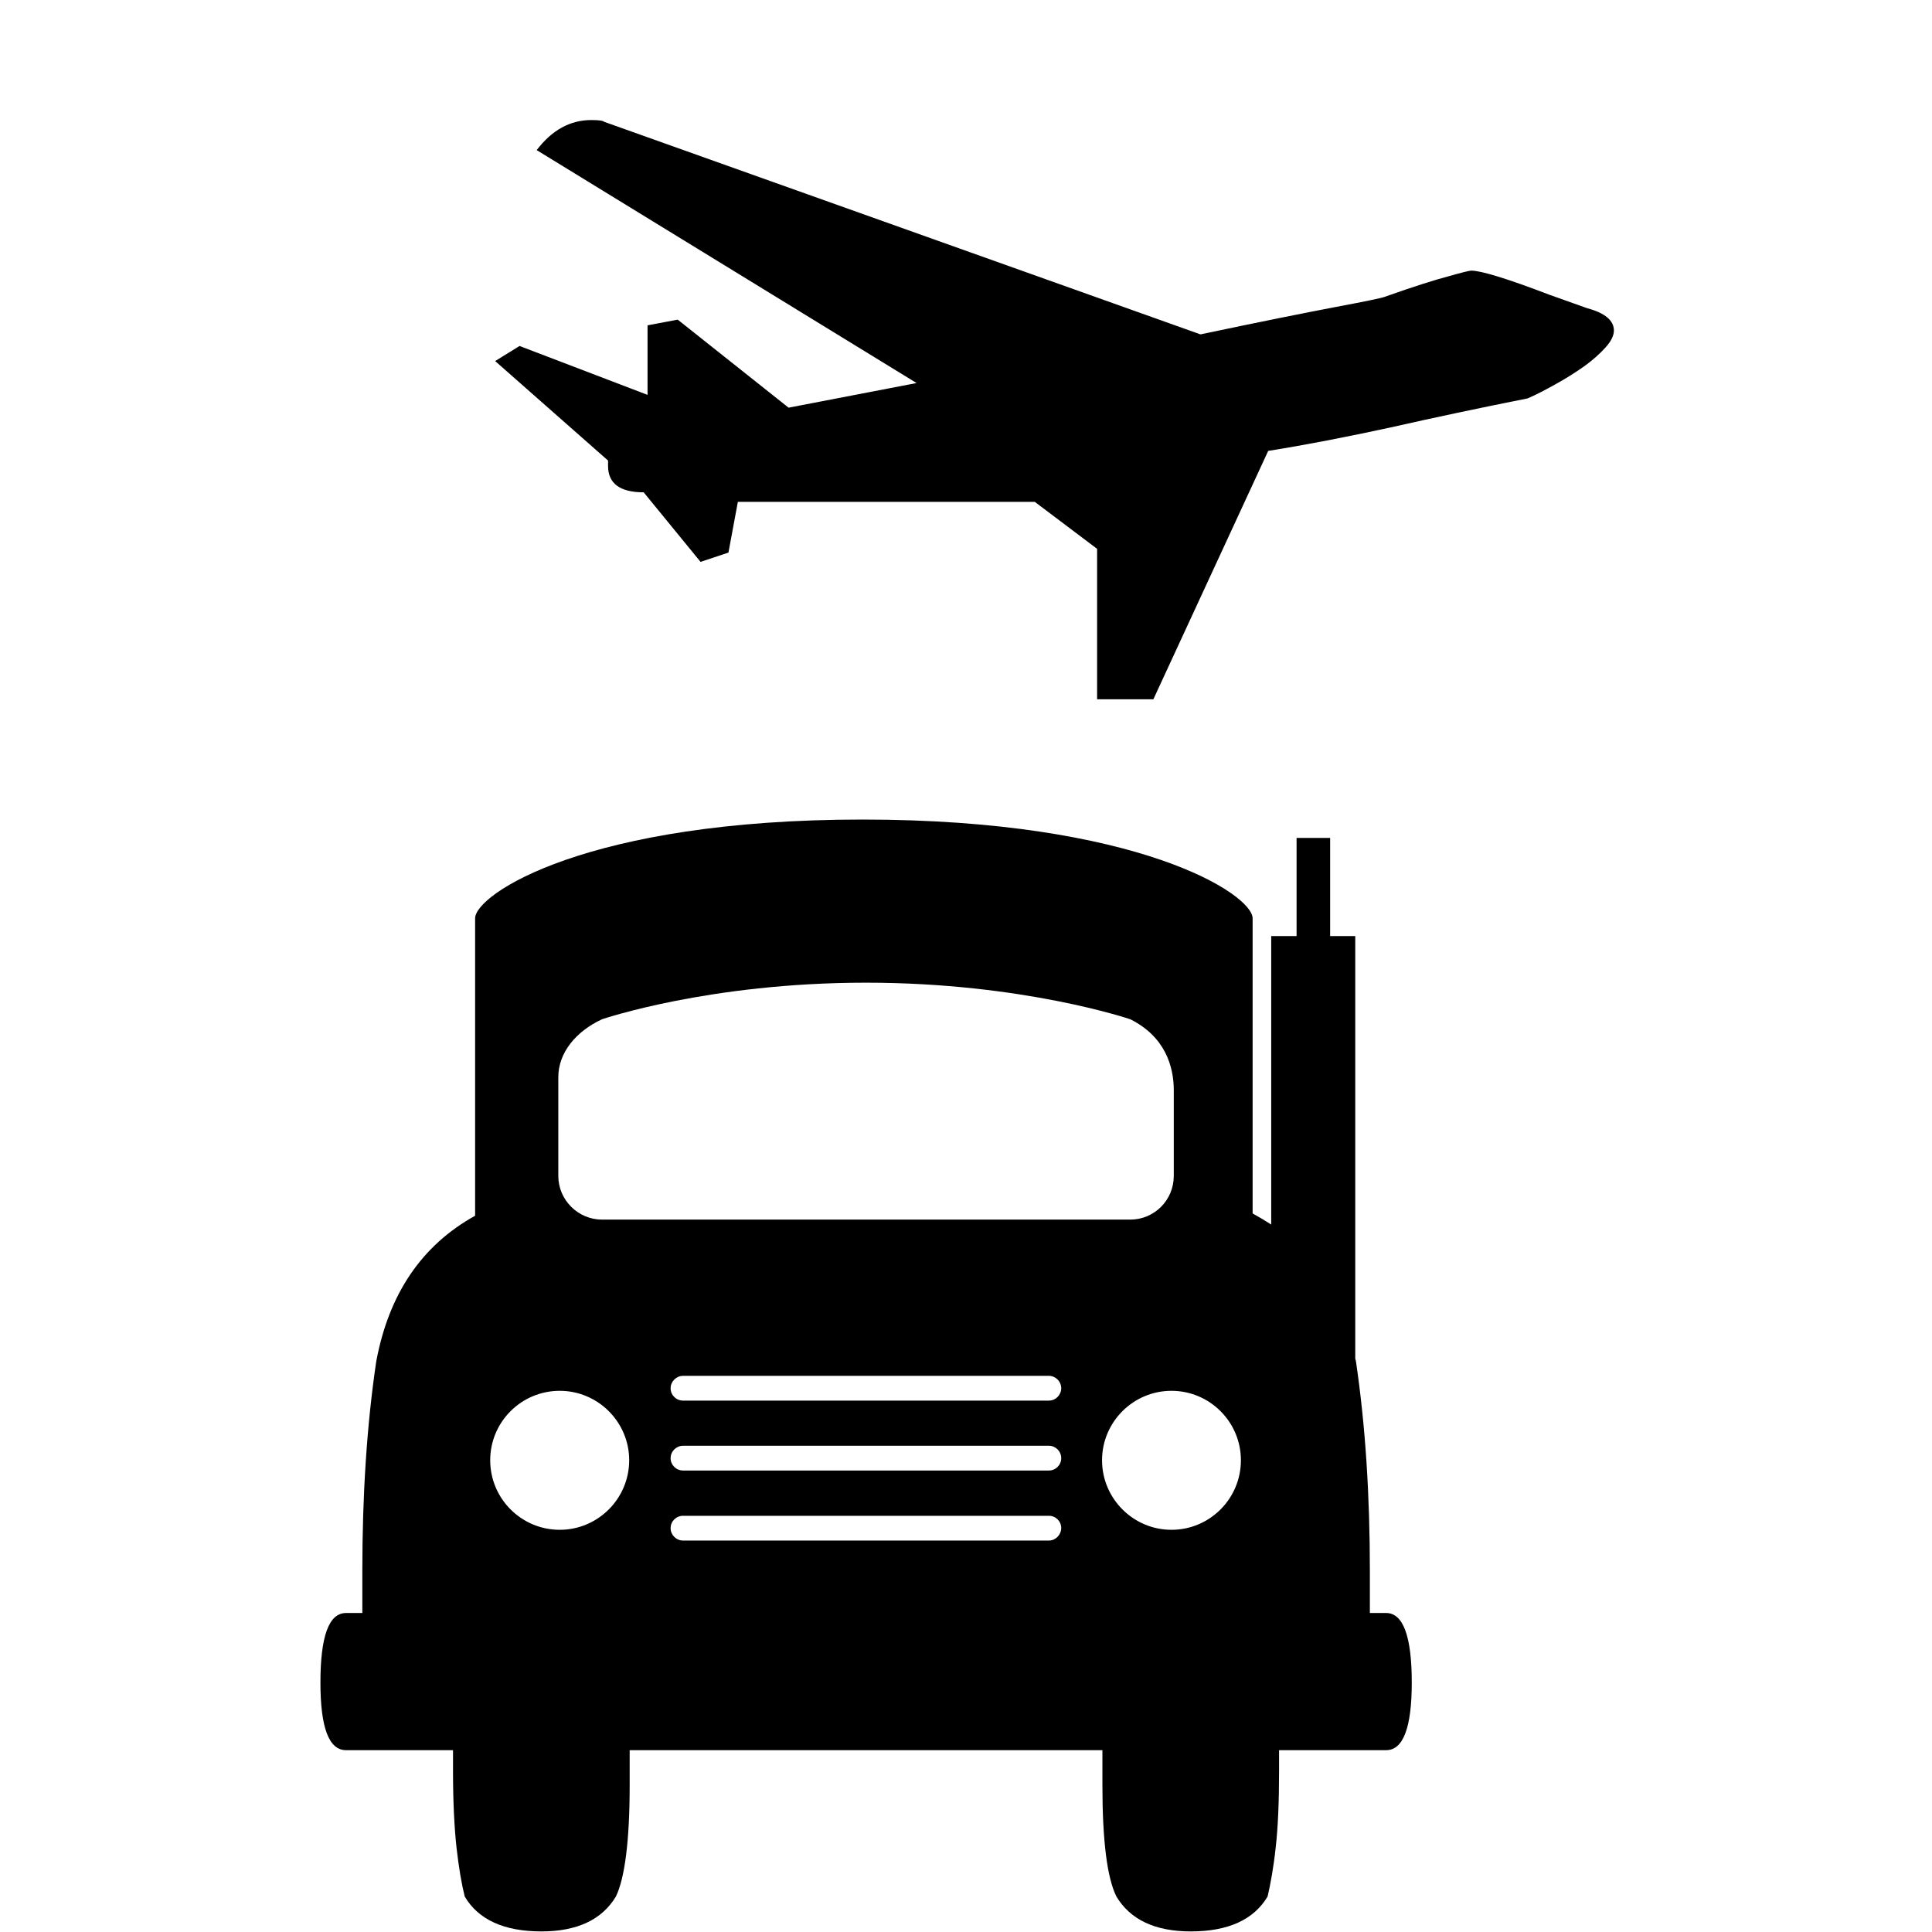 <svg width="96" xmlns="http://www.w3.org/2000/svg" height="96" viewBox="0 0 96 96" xmlns:xlink="http://www.w3.org/1999/xlink">
<path d="m80.194,16.423c0-.492-.438-.87-1.314-1.104l-1.872-.666c-2.118-.81-3.414-1.206-3.906-1.206-.078,0-.438,.084-1.128,.282-.684,.18-1.734,.51-3.168,1.02-.126,.054-.93,.222-2.43,.504-1.488,.282-3.738,.732-6.726,1.362l-29.622-10.56c-.06-.06-.27-.09-.642-.09-1.056,0-1.962,.498-2.718,1.494l18.876,11.574-6.36,1.224-5.508-4.374-1.5,.282v3.456l-6.36-2.43-1.212,.75 5.61,4.944v.27c0,.87 .594,1.308 1.77,1.308l2.826,3.456 1.386-.462 .468-2.52h14.754l3.096,2.334v7.476h2.796l5.706-12.342c1.914-.306 3.948-.702 6.072-1.164 2.124-.48 4.38-.96 6.822-1.446 .432-.186 .888-.426 1.392-.708 .504-.276 .972-.576 1.41-.882 .426-.306 .78-.624 1.062-.936 .282-.312 .42-.594 .42-.846zm-11.316,63.726h-.81v-2.082c0-3.774-.222-7.248-.69-10.41-.012-.048-.018-.096-.036-.144v-21h-1.248v-4.878h-1.668v4.878h-1.26v14.334c-.294-.192-.6-.372-.924-.552v-14.664c0-1.2-5.706-4.908-19.386-4.908-13.698,0-19.248,3.714-19.248,4.908v14.778c-2.652,1.47-4.29,3.882-4.914,7.248-.468,3.156-.69,6.63-.69,10.41v2.082h-.81c-.852,0-1.272,1.152-1.272,3.456 0,2.238 .42,3.36 1.272,3.36h5.316v1.032c0,1.548 .066,2.82 .174,3.81 .114,1.002 .252,1.812 .408,2.43 .678,1.152 1.956,1.734 3.81,1.734 1.764,0 3.006-.576 3.702-1.734 .444-.924 .684-2.778 .684-5.532v-1.74h23.49v1.74c0,2.754 .234,4.608 .696,5.532 .69,1.152 1.926,1.734 3.696,1.734 1.848,0 3.126-.576 3.816-1.734 .144-.618 .294-1.428 .402-2.43 .114-.996 .168-2.262 .168-3.81v-1.032h5.322c.846,0 1.272-1.122 1.272-3.36 0-2.304-.432-3.456-1.272-3.456zm-41.064-4.134c-1.908,0-3.456-1.548-3.456-3.456s1.548-3.45 3.456-3.45c1.896,0 3.45,1.548 3.45,3.45s-1.548,3.456-3.45,3.456zm2.1-15.414c-1.188,0-2.172-.972-2.172-2.172v-4.908c0-1.212 .876-2.274 2.172-2.874 0,0 5.298-1.818 13.116-1.818 7.812,0 13.134,1.818 13.134,1.818 1.71,.852 2.16,2.316 2.16,3.522v4.26c0,1.206-.966,2.172-2.16,2.172h-26.25zm22.206,15.948h-18.18c-.336,0-.618-.276-.618-.618s.282-.612 .618-.612h18.18c.336,0 .612,.27 .612,.612-.006,.336-.282,.618-.612,.618zm0-3.48h-18.18c-.336,0-.618-.27-.618-.612s.282-.618 .618-.618h18.18c.336,0 .612,.276 .612,.618s-.282,.612-.612,.612zm0-3.474h-18.18c-.336,0-.618-.27-.618-.612 0-.336 .282-.618 .618-.618h18.18c.336,0 .612,.282 .612,.618-.006,.342-.282,.612-.612,.612zm6.09,6.42c-1.896,0-3.45-1.548-3.45-3.456s1.554-3.45 3.45-3.45c1.902,0 3.45,1.548 3.45,3.45s-1.542,3.456-3.45,3.456z"/>
</svg>
